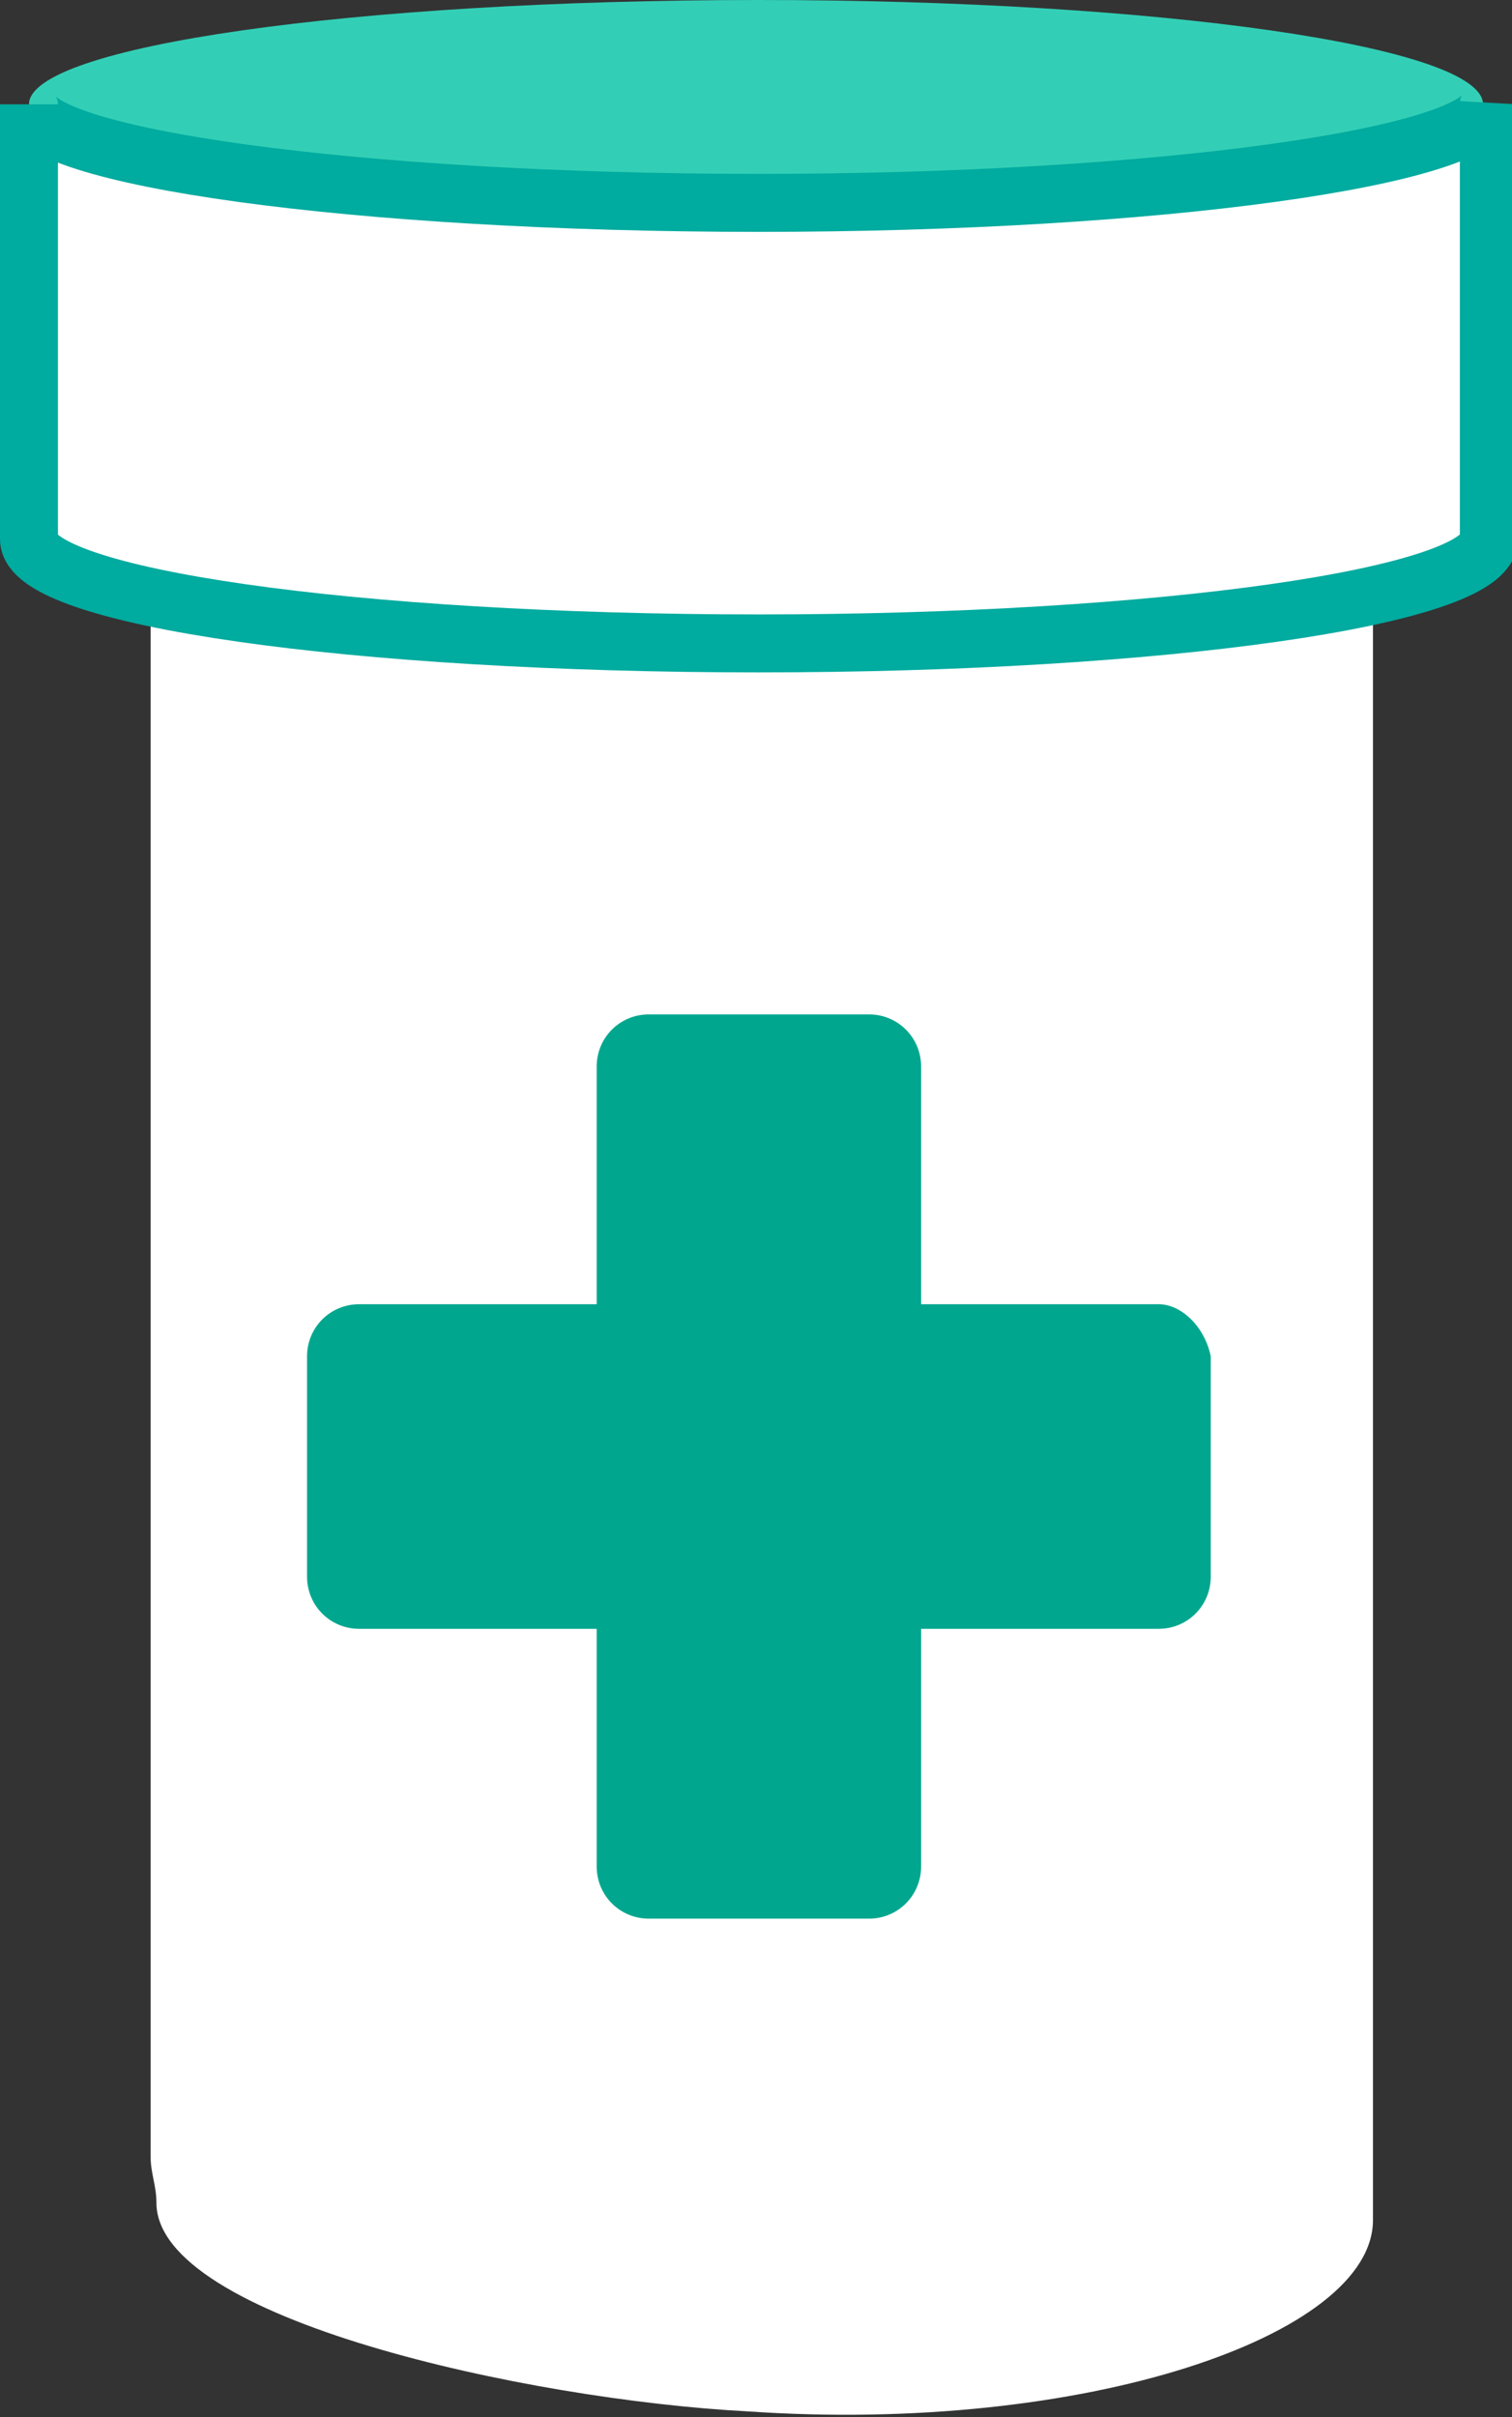 <svg xmlns="http://www.w3.org/2000/svg" width="26.1" height="41.7" viewBox="0 0 26.1 41.7"><rect x="0" y="0" width="26.1" height="41.7" fill="#333333" stroke="none"/><path fill="#FFF" d="M2.6 7.7v29.5c0 .3.1.5.1.8 0 2 6.4 3.4 10.2 3.6 5.8.4 10.8-1.3 10.8-3.3V7.7H2.6z"/><path fill="#32CFB6" d="M25.6 1.8c0 1-5.6 1.8-12.6 1.8C6.1 3.5.5 2.7.5 1.8.5.8 6.1 0 13.1 0 20 0 25.6.8 25.6 1.8"/><path fill="#FFF" d="M13.1 3.5C6.1 3.5.5 2.7.5 1.8v7.5c0 1 5.6 1.8 12.6 1.8 6.9 0 12.6-.8 12.6-1.8V1.8c-.1.9-5.7 1.7-12.6 1.7"/><path fill="none" stroke="#00AB9F" stroke-miterlimit="10" d="M13.1 3.5C6.1 3.5.5 2.7.5 1.8v7.5c0 1 5.6 1.8 12.6 1.8 6.9 0 12.6-.8 12.6-1.8V1.8c-.1.9-5.7 1.7-12.6 1.7z"/><path fill="#00A78E" d="M20 22.5h-4.1v-4.1c0-.5-.4-.9-.9-.9h-3.8c-.5 0-.9.4-.9.9v4.1H6.2c-.5 0-.9.4-.9.9v3.8c0 .5.4.9.9.9h4.1v4.1c0 .5.4.9.9.9H15c.5 0 .9-.4.9-.9v-4.1H20c.5 0 .9-.4.9-.9v-3.8c-.1-.5-.5-.9-.9-.9"/></svg>